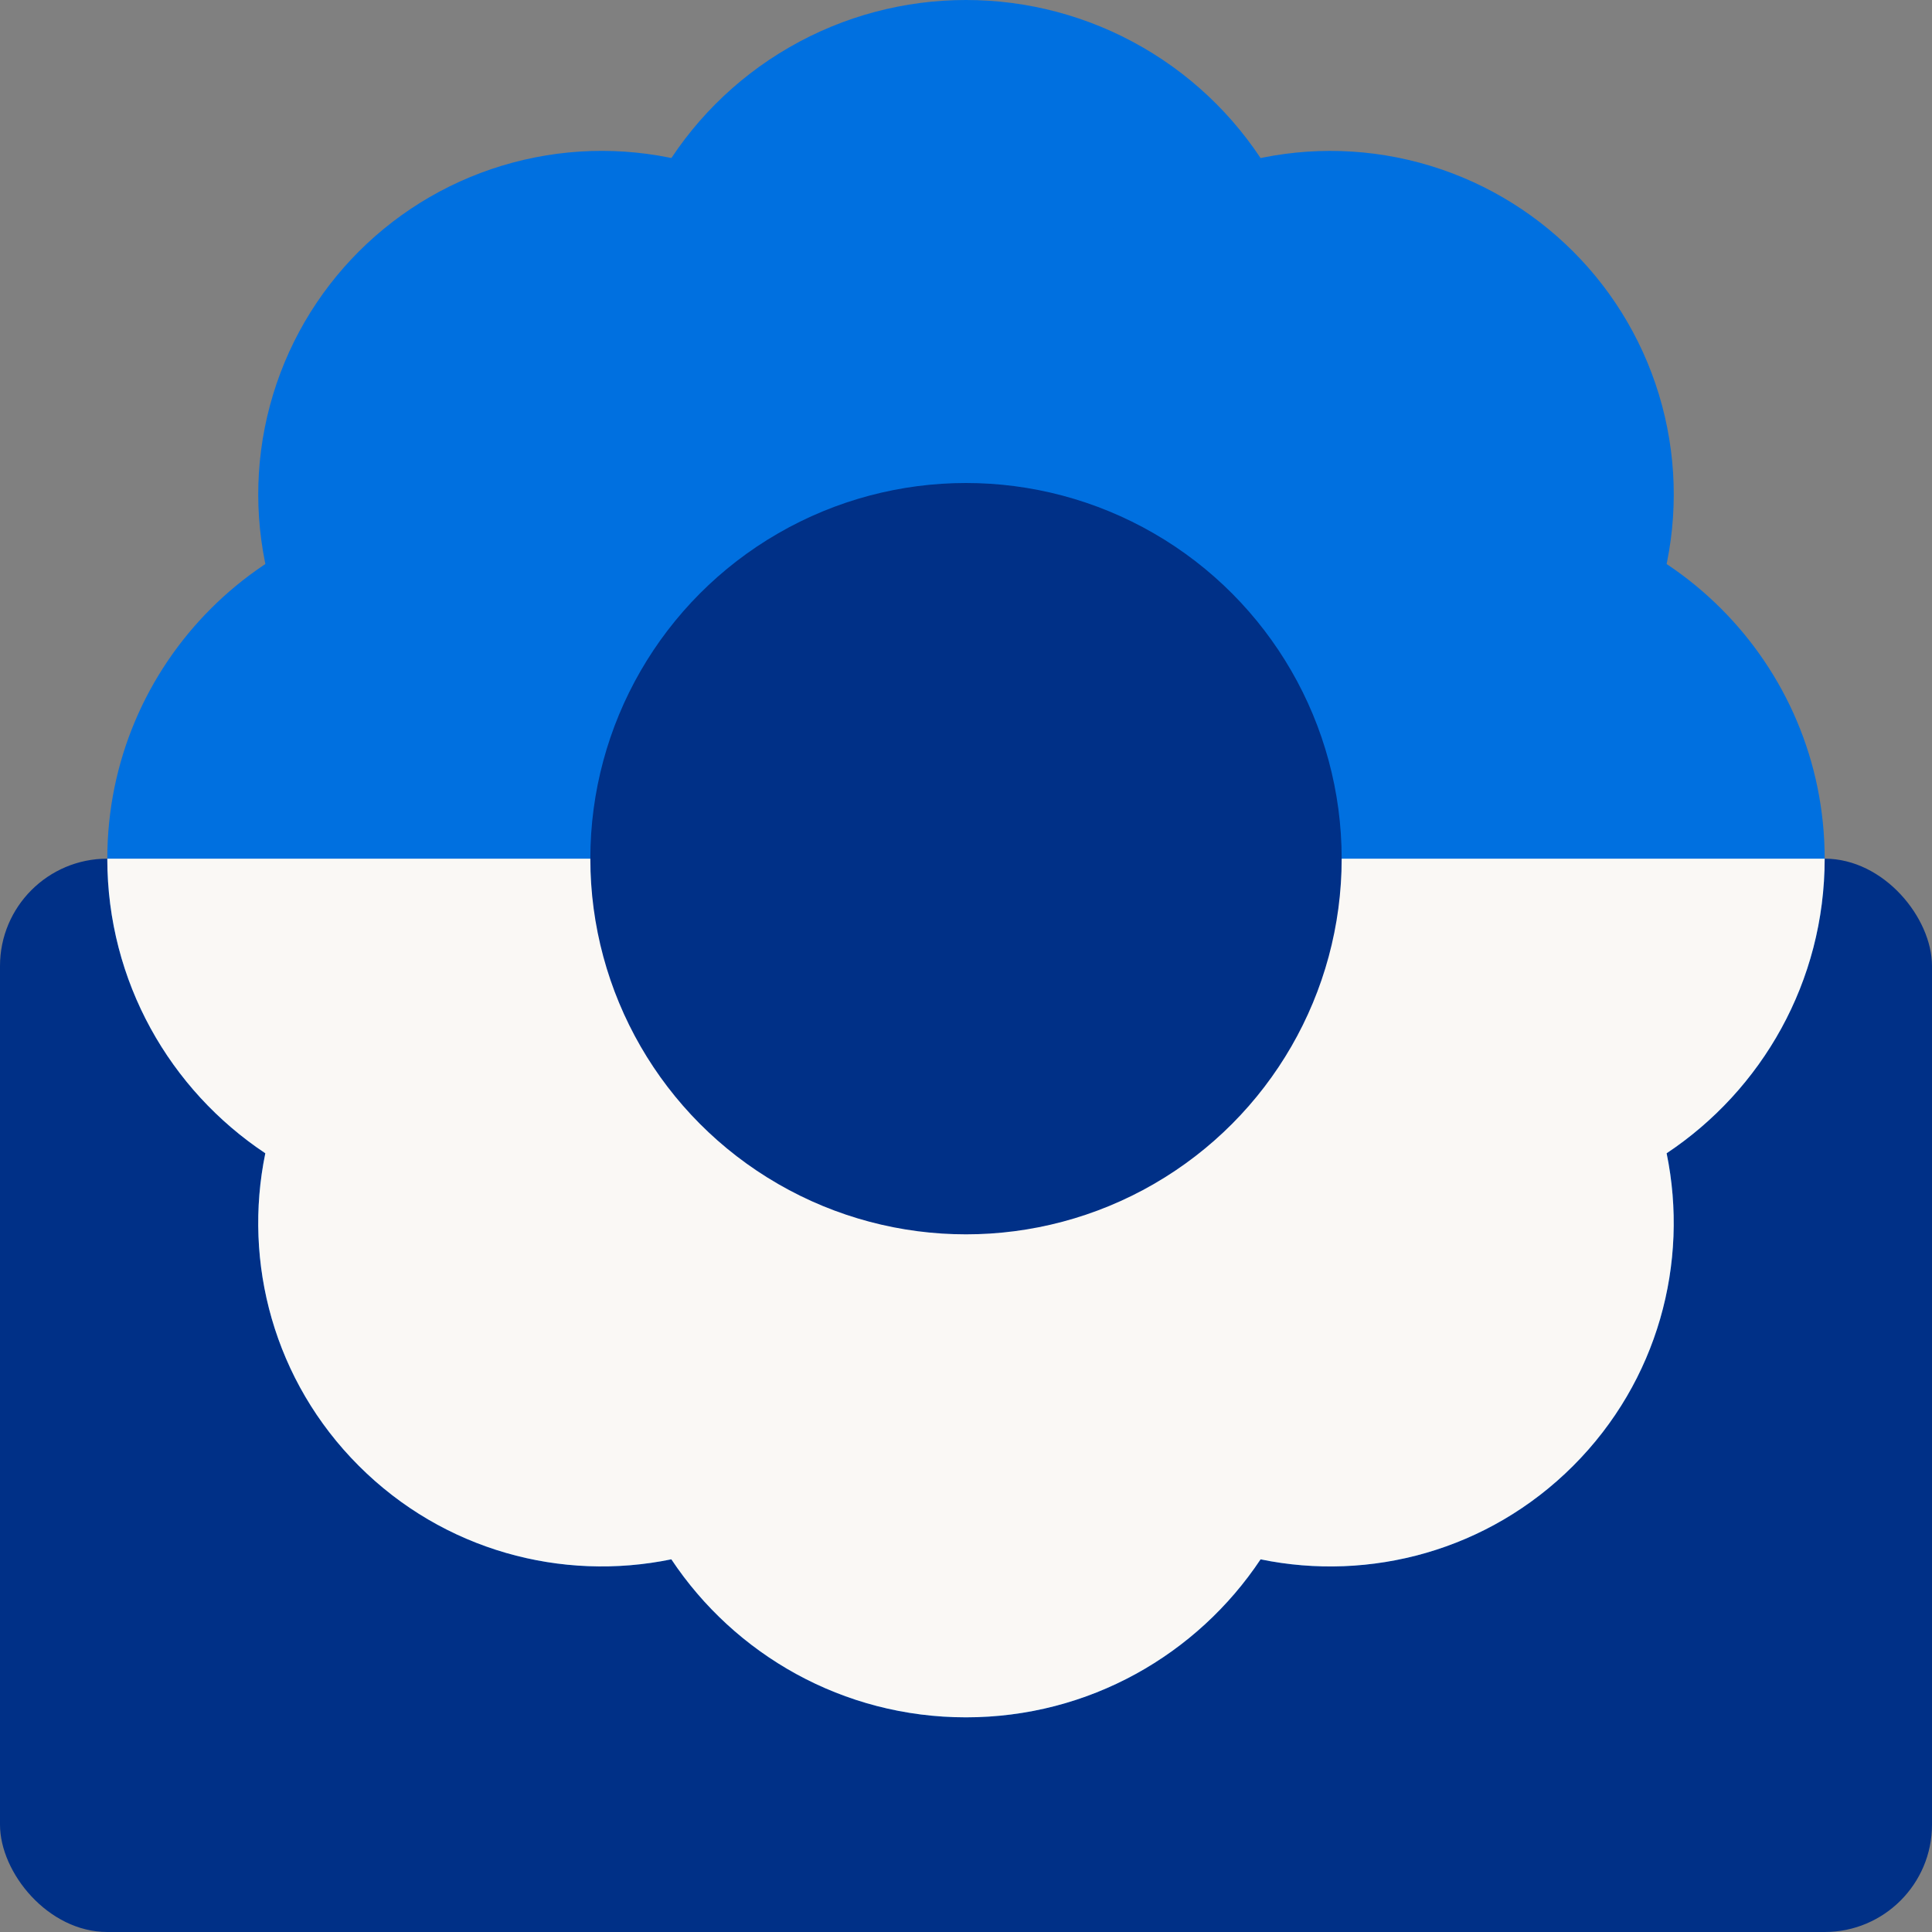 <svg width="72" height="72" viewBox="0 0 72 72" fill="none" xmlns="http://www.w3.org/2000/svg">
<rect x="0" y="0" width="72" height="72" fill="#808080" stroke="none"/>
<rect y="32" width="72" height="40" rx="4" fill="#003087"/>
<circle cx="35.999" cy="13.176" r="13.176" fill="#0070E0"/>
<circle cx="22.424" cy="18.423" r="12.8" transform="rotate(135 22.424 18.423)" fill="#0070E0"/>
<circle cx="49.576" cy="18.424" r="12.8" transform="rotate(45 49.576 18.424)" fill="#0070E0"/>
<path fill-rule="evenodd" clip-rule="evenodd" d="M9.888 42.979C6.338 40.618 3.999 36.582 3.999 32C3.999 24.723 9.898 18.823 17.175 18.823C24.453 18.823 30.352 24.723 30.352 32C30.352 33.112 30.214 34.192 29.954 35.224C30.486 35.612 30.994 36.045 31.474 36.525C31.953 37.005 32.387 37.513 32.775 38.044C33.806 37.785 34.886 37.647 35.999 37.647C37.111 37.647 38.192 37.785 39.224 38.045C39.611 37.514 40.045 37.005 40.524 36.526C41.004 36.046 41.513 35.612 42.044 35.224C41.785 34.193 41.647 33.112 41.647 32C41.647 24.723 47.546 18.823 54.823 18.823C62.1 18.823 68 24.723 68 32C68 36.582 65.66 40.619 62.11 42.979C62.951 47.056 61.79 51.464 58.626 54.628C55.462 57.791 51.055 58.953 46.978 58.112C44.617 61.661 40.581 64 35.999 64C31.416 64 27.38 61.661 25.019 58.111C20.943 58.952 16.535 57.79 13.372 54.627C10.208 51.463 9.047 47.056 9.888 42.979Z" fill="#0070E0"/>
<path fill-rule="evenodd" clip-rule="evenodd" d="M3.999 32C3.999 36.582 6.338 40.618 9.888 42.979C9.047 47.056 10.208 51.463 13.372 54.627C16.535 57.791 20.943 58.952 25.019 58.111C27.38 61.661 31.416 64 35.999 64C40.581 64 44.617 61.661 46.978 58.112C51.055 58.953 55.462 57.791 58.626 54.628C61.79 51.464 62.951 47.056 62.11 42.979C65.66 40.619 68 36.583 68 32H41.647C41.647 33.112 41.785 34.193 42.044 35.224C41.513 35.612 41.004 36.046 40.524 36.526C40.045 37.005 39.611 37.514 39.224 38.045C38.192 37.785 37.111 37.647 35.999 37.647C34.886 37.647 33.806 37.785 32.775 38.044C32.387 37.513 31.953 37.005 31.474 36.525C30.994 36.045 30.486 35.612 29.954 35.224C30.214 34.193 30.352 33.112 30.352 32H3.999Z" fill="#FAF8F5"/>
<circle cx="36" cy="32" r="14" fill="#003087"/>
</svg>
